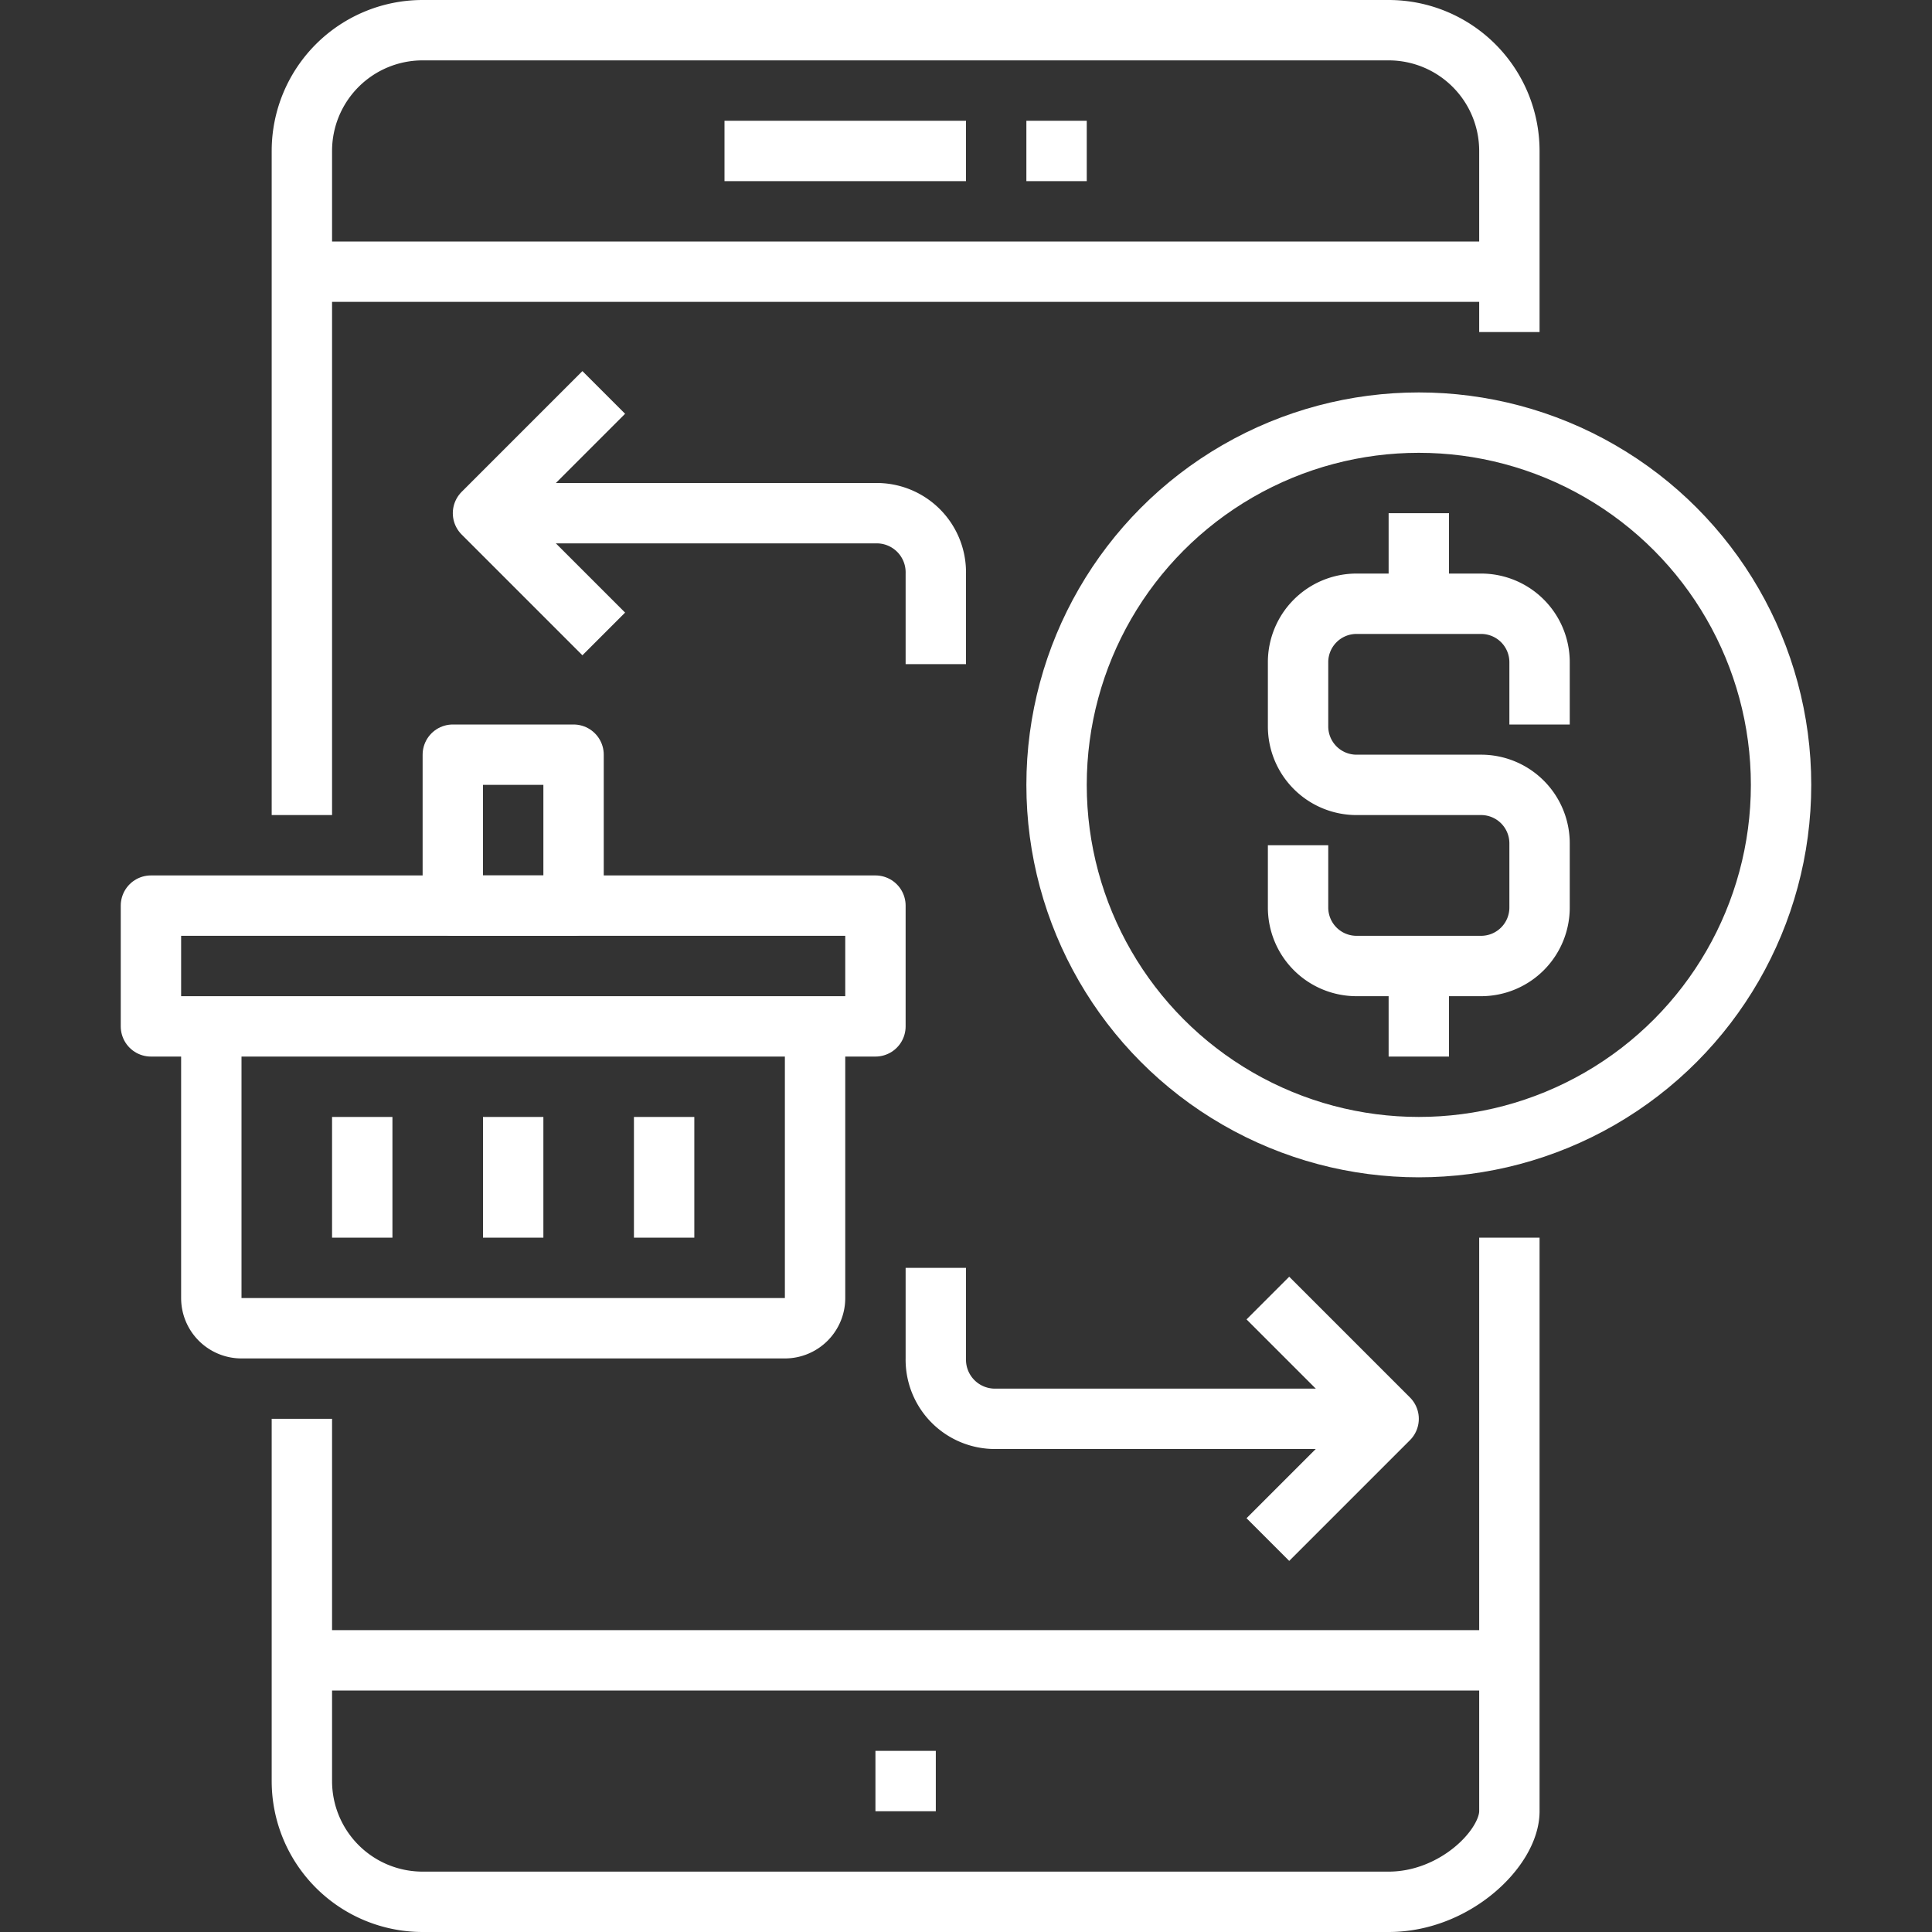 <?xml version="1.0" ?><svg height="64" viewBox="0 0 64 64" width="64" fill="white" xmlns="http://www.w3.org/2000/svg"><rect x="0" y="0" width="64" height="64" fill="#333333" stroke="none"/><defs><style>.cls-1{fill:none;stroke:#FFF;stroke-linejoin:round;stroke-width:2px;}</style></defs><title/><g data-name="3-Mobile Shopping" id="_3-Mobile_Shopping"><path class="cls-1" d="M50,41V60c0,1.209-1.791,3-4,3H14a4,4,0,0,1-4-4V47"/><path class="cls-1" d="M50,11V5a4,4,0,0,0-4-4H14a4,4,0,0,0-4,4V27"/><line class="cls-1" x1="10" x2="50" y1="9" y2="9"/><line class="cls-1" x1="10" x2="50" y1="55" y2="55"/><line class="cls-1" x1="34" x2="36" y1="5" y2="5"/><line class="cls-1" x1="29" x2="31" y1="59" y2="59"/><line class="cls-1" x1="32" x2="24" y1="5" y2="5"/><rect class="cls-1" height="4" width="24" x="5" y="30"/><path class="cls-1" d="M7,34v9a1,1,0,0,0,1,1H26a1,1,0,0,0,1-1V34"/><line class="cls-1" x1="17" x2="17" y1="37" y2="41"/><line class="cls-1" x1="22" x2="22" y1="37" y2="41"/><line class="cls-1" x1="12" x2="12" y1="37" y2="41"/><rect class="cls-1" height="5" width="4" x="15" y="25"/><circle class="cls-1" cx="47" cy="26" r="12"/><path class="cls-1" d="M43,28v2.063A1.937,1.937,0,0,0,44.937,32h4.125A1.937,1.937,0,0,0,51,30.063V27.938A1.937,1.937,0,0,0,49.062,26H44.937A1.937,1.937,0,0,1,43,24.063V21.938A1.937,1.937,0,0,1,44.937,20h4.125A1.937,1.937,0,0,1,51,21.938V24"/><line class="cls-1" x1="47" x2="47" y1="20" y2="17"/><line class="cls-1" x1="47" x2="47" y1="35" y2="32"/><polyline class="cls-1" points="20 13 16 17 20 21"/><path class="cls-1" d="M16,17H29a1.959,1.959,0,0,1,2,2v3"/><polyline class="cls-1" points="42 51 46 47 42 43"/><path class="cls-1" d="M46,47H33a1.959,1.959,0,0,1-2-2V42"/></g></svg>